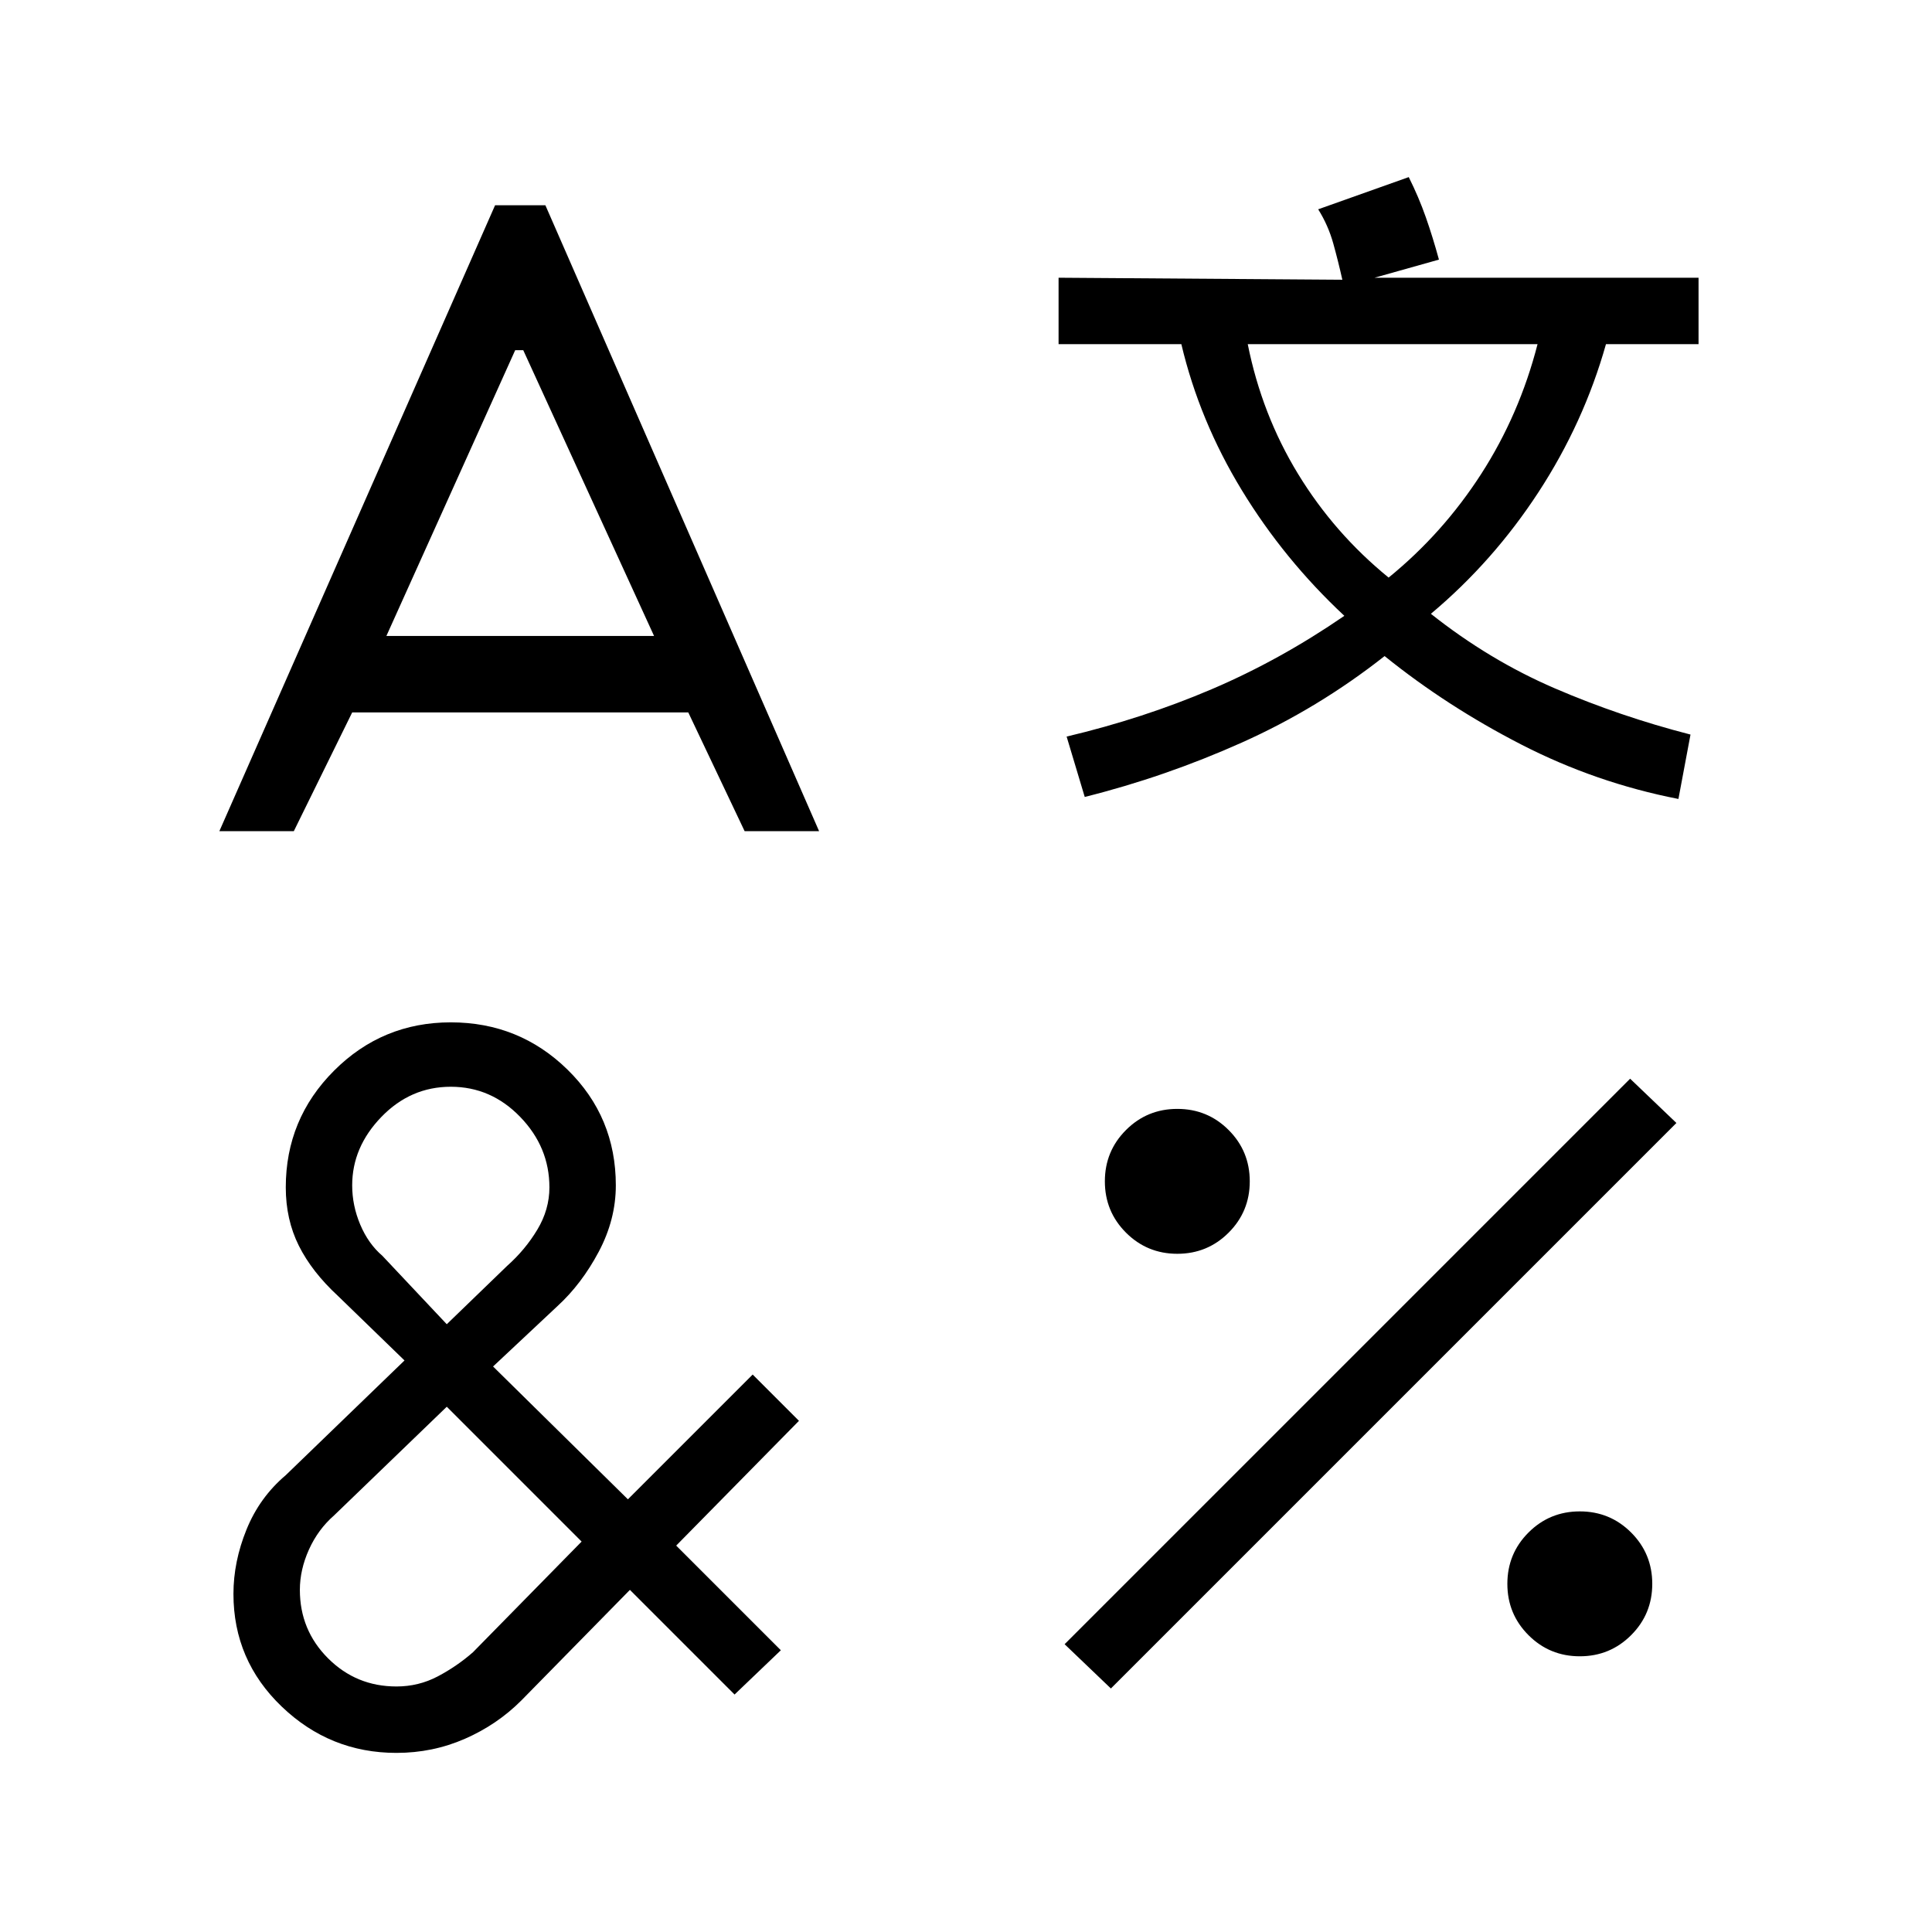 <svg xmlns="http://www.w3.org/2000/svg" height="48" width="48"><path d="M12.3 5.1h1.25l6.8 15.55H18.5l-1.4-2.95H8.75L7.3 20.65H5.45Zm-1.1 20.3q1.7 0 2.9 1.175t1.2 2.875q0 .85-.425 1.65-.425.8-1.025 1.35l-1.6 1.5 3.35 3.3 3.1-3.1 1.15 1.15-3.05 3.1 2.6 2.6-1.15 1.1-2.6-2.6-2.7 2.75q-.6.6-1.4.95-.8.35-1.7.35-1.65 0-2.85-1.15-1.2-1.15-1.2-2.8 0-.8.325-1.6t.975-1.35l2.95-2.85-1.65-1.6q-.65-.6-.975-1.25Q7.1 30.3 7.1 29.5q0-1.7 1.2-2.9t2.9-1.2Zm-.1 9.55-2.8 2.7q-.4.35-.625.85-.225.5-.225 1 0 1 .7 1.7t1.7.7q.55 0 1.025-.25.475-.25.875-.6l2.7-2.75Zm.1-7.95q-1 0-1.725.75-.725.75-.725 1.7 0 .5.2.975t.55.775l1.6 1.7 1.5-1.45q.45-.4.75-.9t.3-1.05q0-1-.725-1.75T11.2 27Zm1.6-18.3-3.2 7.1h6.65L13 8.7ZM35 4.4q.25.5.425 1t.325 1.05l-1.6.45h8.05v1.65h-2.3q-.55 1.95-1.675 3.675Q37.1 13.95 35.55 15.25 37 16.4 38.625 17.1q1.625.7 3.375 1.15l-.3 1.6q-2.05-.4-3.9-1.35-1.85-.95-3.4-2.2-1.65 1.3-3.55 2.15-1.9.85-3.9 1.35l-.45-1.5q1.9-.45 3.6-1.175 1.7-.725 3.3-1.825-1.5-1.4-2.55-3.125-1.05-1.725-1.5-3.625H26.3V6.9l7.05.05q-.1-.45-.225-.9t-.375-.85Zm5.5 22.4 1.15 1.1L27.6 41.95l-1.15-1.1Zm-11.25.75q.75 0 1.275.525.525.525.525 1.275 0 .75-.525 1.275-.525.525-1.275.525-.75 0-1.275-.525-.525-.525-.525-1.275 0-.75.525-1.275.525-.525 1.275-.525Zm1.75-19q.35 1.75 1.25 3.225t2.25 2.575q1.35-1.1 2.3-2.575.95-1.475 1.4-3.225Zm8.25 29q.75 0 1.275.525.525.525.525 1.275 0 .75-.525 1.275-.525.525-1.275.525-.75 0-1.275-.525-.525-.525-.525-1.275 0-.75.525-1.275.525-.525 1.275-.525Z"/></svg>